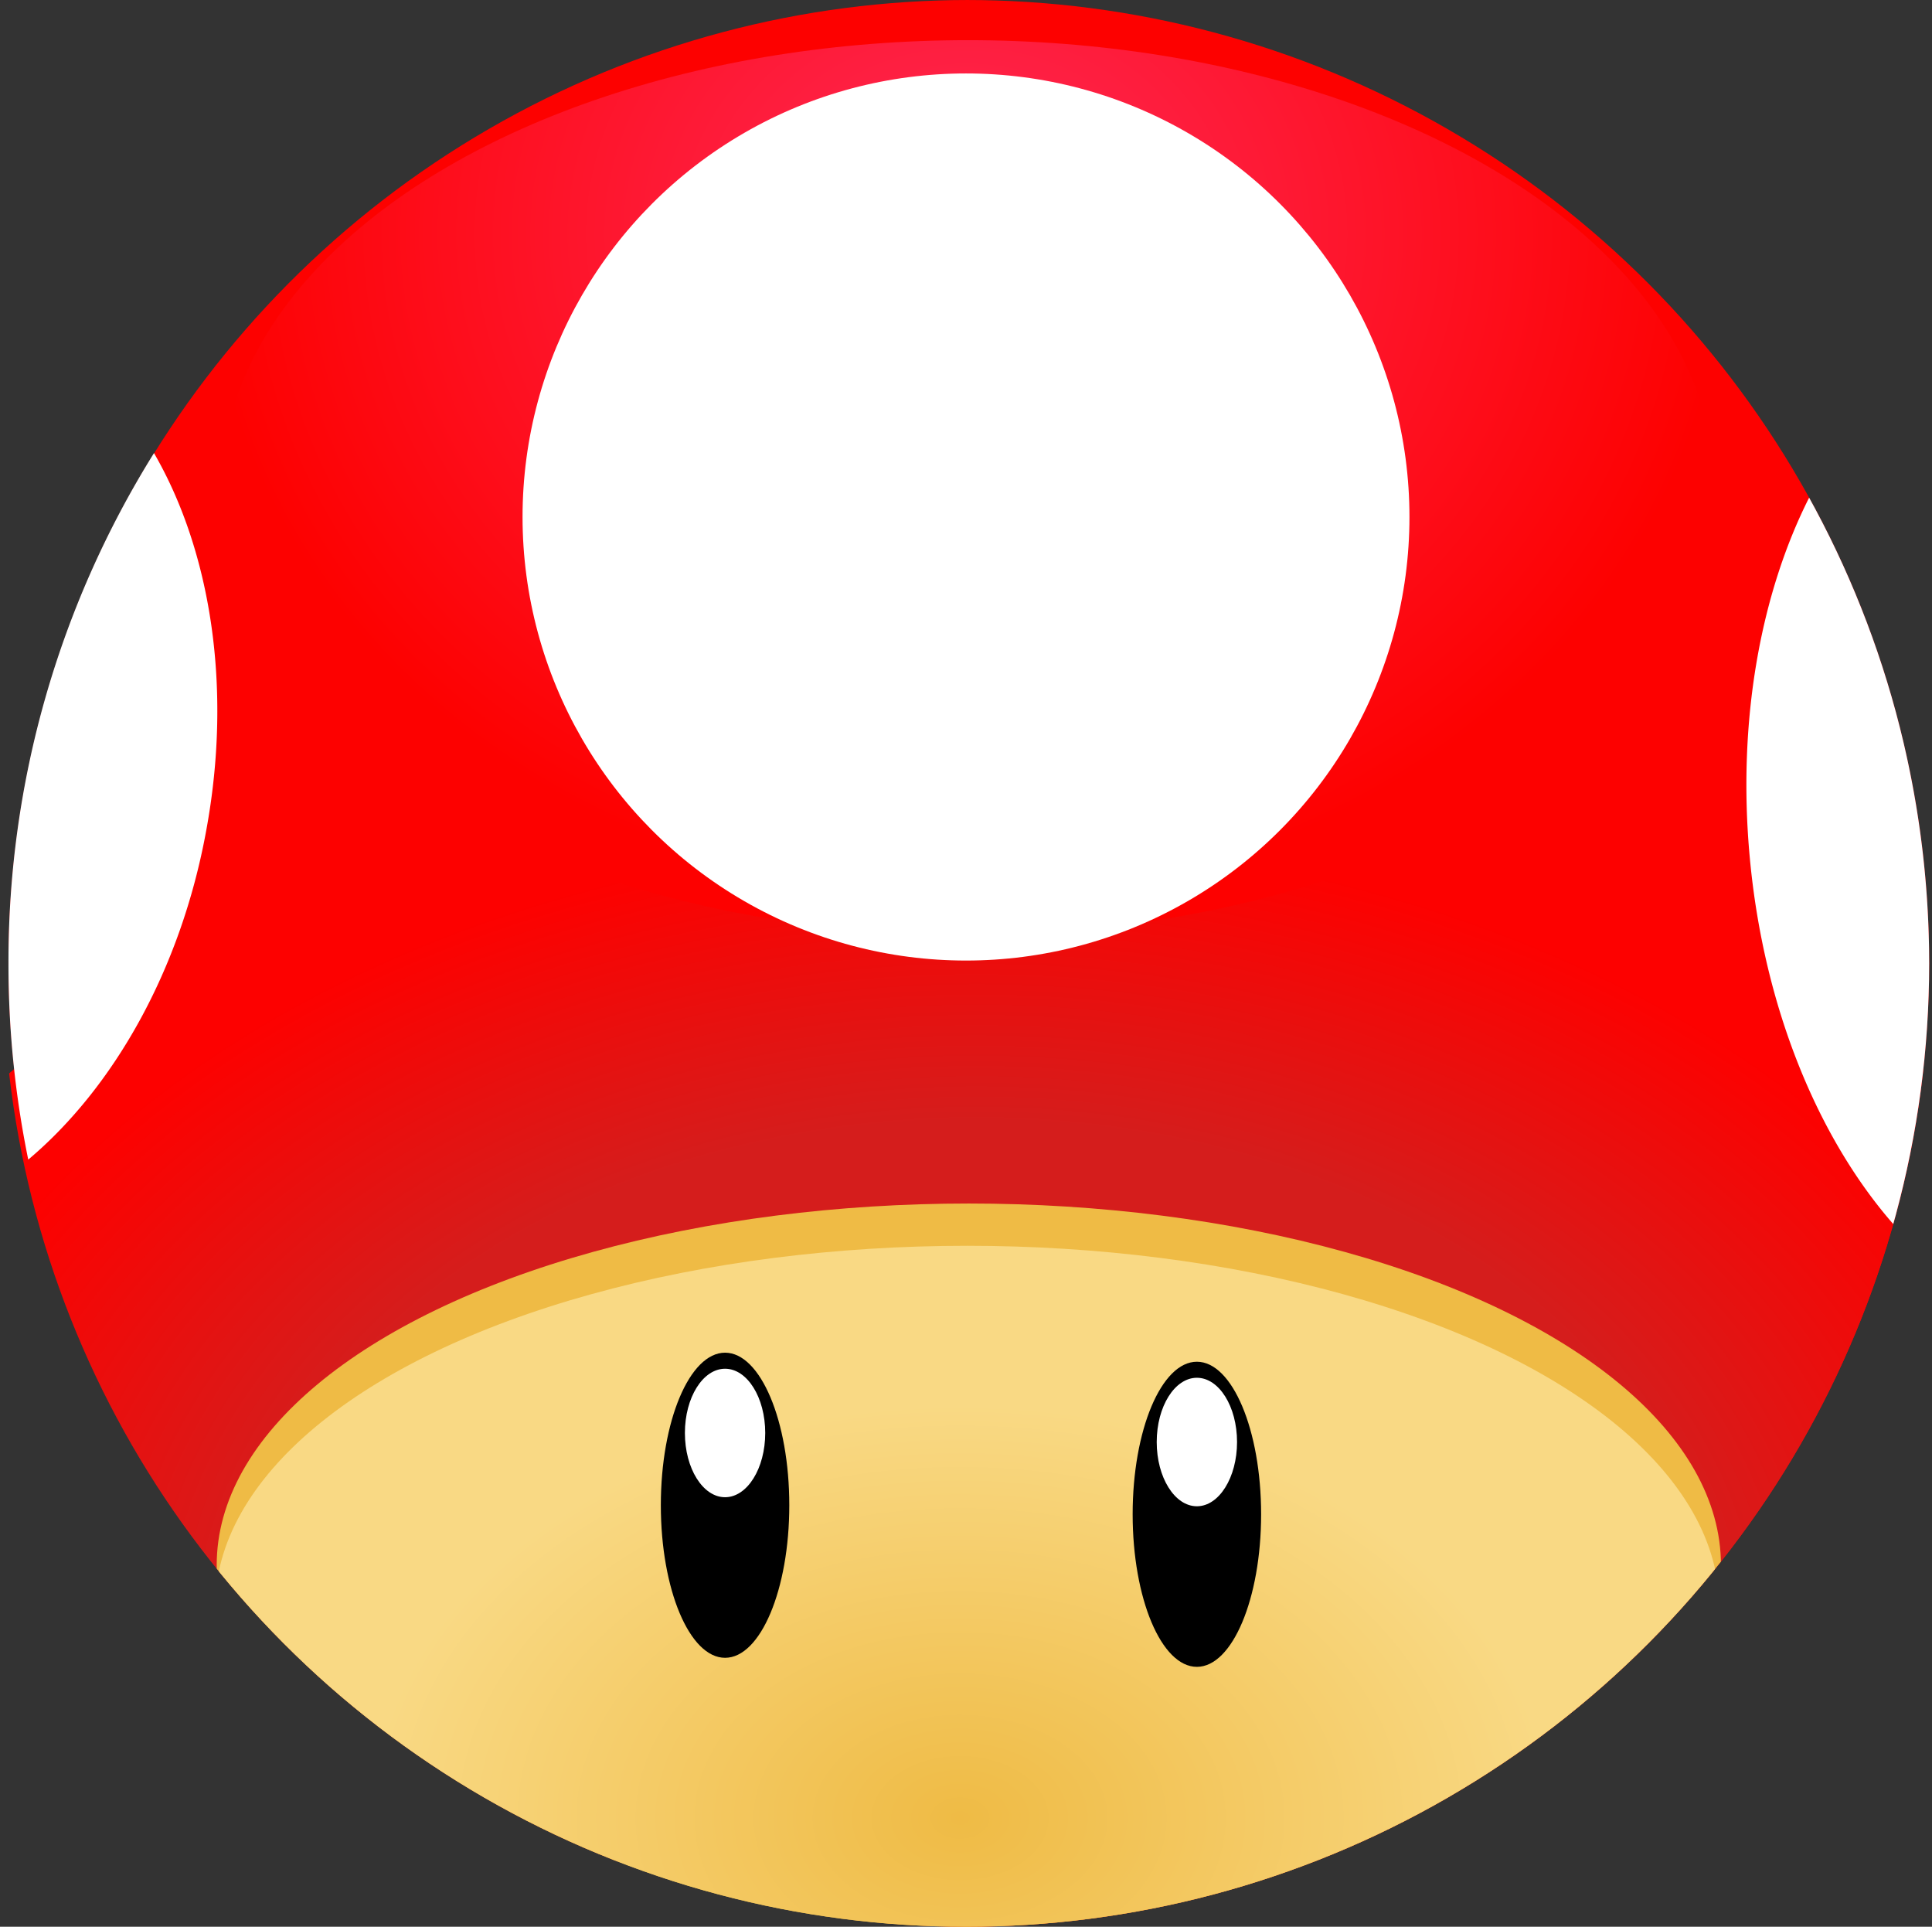 <svg id="Vermelho" xmlns="http://www.w3.org/2000/svg" xmlns:xlink="http://www.w3.org/1999/xlink" viewBox="0 0 342 341"><rect x="0" y="0" width="342" height="341" fill="#333333" stroke="none"/><defs><style>.cls-1{fill:none;}.cls-2{clip-path:url(#clip-path);}.cls-3{fill:#fd0100;}.cls-4{fill:url(#radial-gradient);}.cls-5{fill:url(#radial-gradient-2);}.cls-6{fill:#efbb45;}.cls-7{fill:url(#radial-gradient-3);}.cls-8{fill:#fff;}</style><clipPath id="clip-path"><circle class="cls-1" cx="171" cy="170.5" r="170.5"/></clipPath><radialGradient id="radial-gradient" cx="165.48" cy="292.46" r="206.33" gradientTransform="translate(12.35 87.74) scale(0.97 0.7)" gradientUnits="userSpaceOnUse"><stop offset="0.65" stop-color="#d51d1c"/><stop offset="1" stop-color="#fd0100"/></radialGradient><radialGradient id="radial-gradient-2" cx="142.48" cy="109.1" r="168.47" gradientTransform="translate(285.11 117.8) rotate(180) scale(0.8 0.7)" gradientUnits="userSpaceOnUse"><stop offset="0" stop-color="#ff2a59"/><stop offset="1" stop-color="#fd0100"/></radialGradient><radialGradient id="radial-gradient-3" cx="169.95" cy="321.77" r="104.46" gradientTransform="translate(0 96.53) scale(1 0.7)" gradientUnits="userSpaceOnUse"><stop offset="0" stop-color="#efbb45"/><stop offset="1" stop-color="#f9d984"/></radialGradient></defs><g class="cls-2"><ellipse class="cls-3" cx="171.5" cy="170.5" rx="170" ry="170.5"/><ellipse class="cls-4" cx="171.5" cy="237.56" rx="195" ry="96.94"/><ellipse class="cls-5" cx="171.35" cy="86.27" rx="132.15" ry="79.16"/><ellipse class="cls-6" cx="171.5" cy="277" rx="133.14" ry="64"/><ellipse class="cls-7" cx="171.21" cy="284.48" rx="133.14" ry="64"/><circle class="cls-8" cx="171" cy="91.5" r="78.5"/><ellipse cx="211.87" cy="268" rx="11.37" ry="27"/><ellipse class="cls-8" cx="211.87" cy="255.21" rx="7.11" ry="11.37"/><ellipse cx="128.35" cy="266.4" rx="11.37" ry="27"/><ellipse class="cls-8" cx="128.35" cy="253.61" rx="7.11" ry="11.37"/><circle class="cls-1" cx="170.5" cy="171" r="170.5"/><path class="cls-8" d="M5,205.23c15-12.62,27-33.44,31.52-58.33,4.67-25.37.71-49.5-9.26-66.71A170,170,0,0,0,1.5,170.5,172,172,0,0,0,5,205.23Z"/><path class="cls-8" d="M320.29,88c-8.61,17-12.8,39.58-10.54,63.84,2.46,26.51,12.11,49.63,25.44,64.85A171.46,171.46,0,0,0,320.29,88Z"/></g></svg>